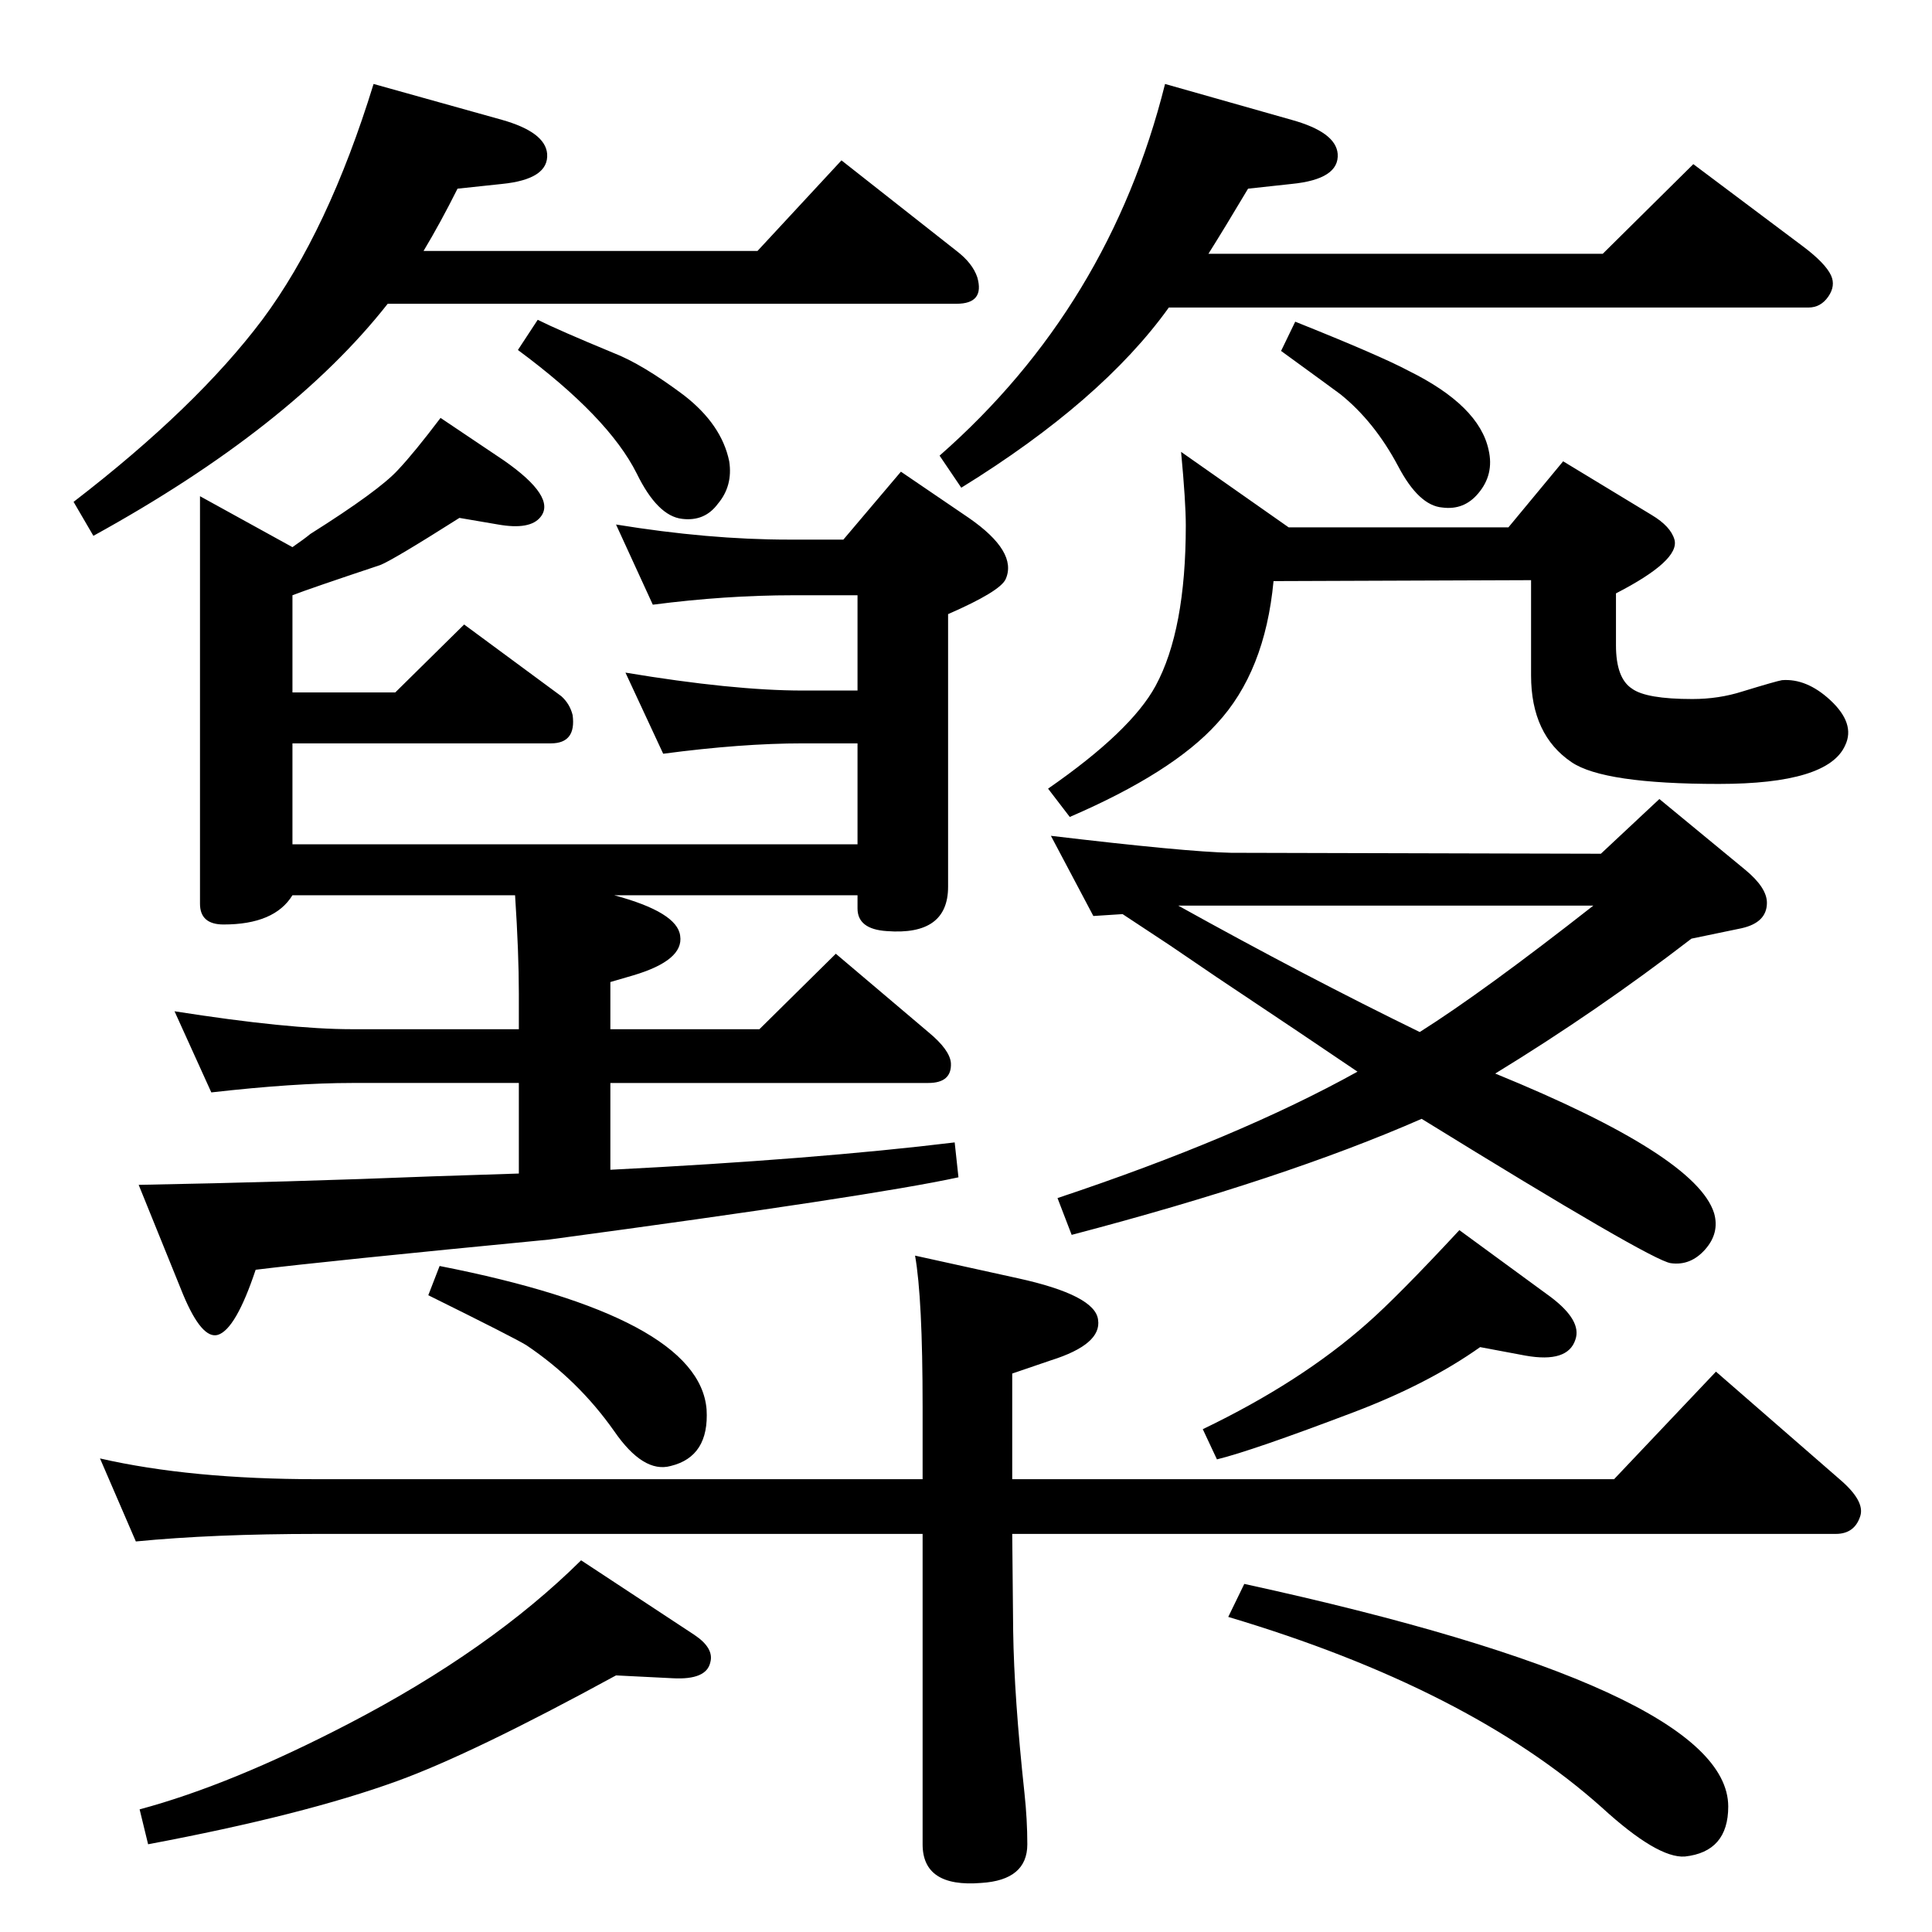 <?xml version="1.0" standalone="no"?>
<!DOCTYPE svg PUBLIC "-//W3C//DTD SVG 1.1//EN" "http://www.w3.org/Graphics/SVG/1.1/DTD/svg11.dtd" >
<svg xmlns="http://www.w3.org/2000/svg" xmlns:xlink="http://www.w3.org/1999/xlink" version="1.1" viewBox="0 0 2048 2048">
  <g transform="matrix(1 0 0 -1 0 2048)">
   <path fill="currentColor"
d="M1190 1079l-31 -2l-45 85q143 -17 191 -18l392 -1l62 58l91 -75q23 -19 23 -35q0 -21 -27 -27l-53 -11q-100 -77 -208 -143q213 -87 232 -148q6 -21 -9.5 -38.5t-36.5 -14.5t-264 153q-146 -64 -371 -123l-15 39q192 64 318 134q-53 36 -149 100l-50 34zM1249 1088
q135 -75 256 -134q68 43 184 134h-440zM647 808q217 11 365 29l4 -37q-92 -20 -434 -66q-238 -23 -311 -32q-21 -63 -40 -69q-17 -5 -37 43l-47 116q161 3 311 9l92 3v96h-177q-61 0 -149 -10l-39 86q121 -19 188 -19h177v38q0 43 -4 104h-236q-19 -31 -73 -31q-25 0 -25 22
v432l98 -54q13 9 19 14q73 46 93 68q17 18 45 55l67 -45q56 -39 39 -60q-11 -14 -45 -8l-41 7q-71 -45 -84 -50q-75 -25 -93 -32v-103h109l73 72l103 -76q9 -8 12 -20q4 -30 -23 -30h-274v-107h599v107h-58q-65 0 -148 -11l-40 86q114 -19 188 -19h58v101h-68
q-72 0 -149 -10l-39 85q98 -16 183 -16h58l61 72l72 -49q52 -36 39 -65q-6 -13 -61 -37v-289q0 -52 -65 -47q-31 2 -31 24v14h-258q67 -18 70 -43q4 -26 -50 -42l-24 -7v-50h158l81 80l98 -83q23 -19 24 -33q1 -21 -24 -21h-337v-92zM1373 1707q90 -36 120 -52
q75 -37 85 -84q6 -26 -11 -46q-15 -18 -38 -15q-25 2 -47 44q-25 47 -61 76q-8 6 -63 46zM466 706q275 -54 283 -152q3 -50 -38 -60q-29 -8 -60 37q-38 54 -93 91q-13 8 -104 53zM449 1782h354l89 96l122 -96q17 -13 22 -28q8 -28 -22 -28h-603q-103 -131 -312 -246l-21 36
q130 100 200 193q70 94 118 250l136 -38q46 -13 48 -36q2 -27 -48 -32l-47 -5q-18 -36 -36 -66zM570 1709q22 -11 80 -35q31 -12 75 -45q40 -31 48 -70q4 -26 -12 -45q-14 -19 -38 -16q-26 3 -48 48q-30 60 -126 131zM1547 744l97 -71q33 -25 26 -45q-8 -25 -53 -17l-48 9
q-55 -39 -134 -69q-108 -41 -145 -50l-15 32q104 50 174 112q32 28 98 99zM1281 1779h418l96 95l116 -87q24 -18 30 -31q5 -11 -3 -22.5t-21 -11.5h-678q-71 -99 -220 -191l-23 34q180 158 239 394l134 -38q47 -13 49 -36q2 -27 -49 -32l-46 -5q-25 -42 -42 -69zM1073 480
h638l108 114l131 -114q27 -23 22 -39q-6 -19 -26 -19h-873l1 -103q1 -70 12 -172q3 -28 3 -54q0 -38 -49 -41q-62 -5 -62 41v329h-642q-110 0 -192 -8l-38 88q96 -22 230 -22h642v77q0 115 -8 160l109 -24q82 -18 85 -44q4 -26 -50 -43l-41 -14v-112zM1252 1569l114 -80h233
l58 70l94 -57q20 -12 24 -26q6 -22 -62 -57v-55q0 -35 17 -46q15 -11 64 -11q28 0 53 8q36 11 42 12q26 2 51 -21q27 -25 16 -48q-18 -41 -134 -41q-122 0 -156 23q-43 29 -43 92v101l-273 -1q-9 -96 -60 -151q-47 -52 -156 -99l-23 30q88 61 114 109q32 59 32 170
q0 25 -5 78zM1319 369q513 -112 513 -236q0 -48 -46 -53q-29 -2 -88 52q-141 126 -396 202zM616 394l120 -79q21 -14 17 -29q-4 -19 -40 -17l-60 3q-152 -83 -232 -112q-99 -36 -264 -67l-9 37q97 26 222 91q150 78 246 173z" />
  </g>

</svg>
